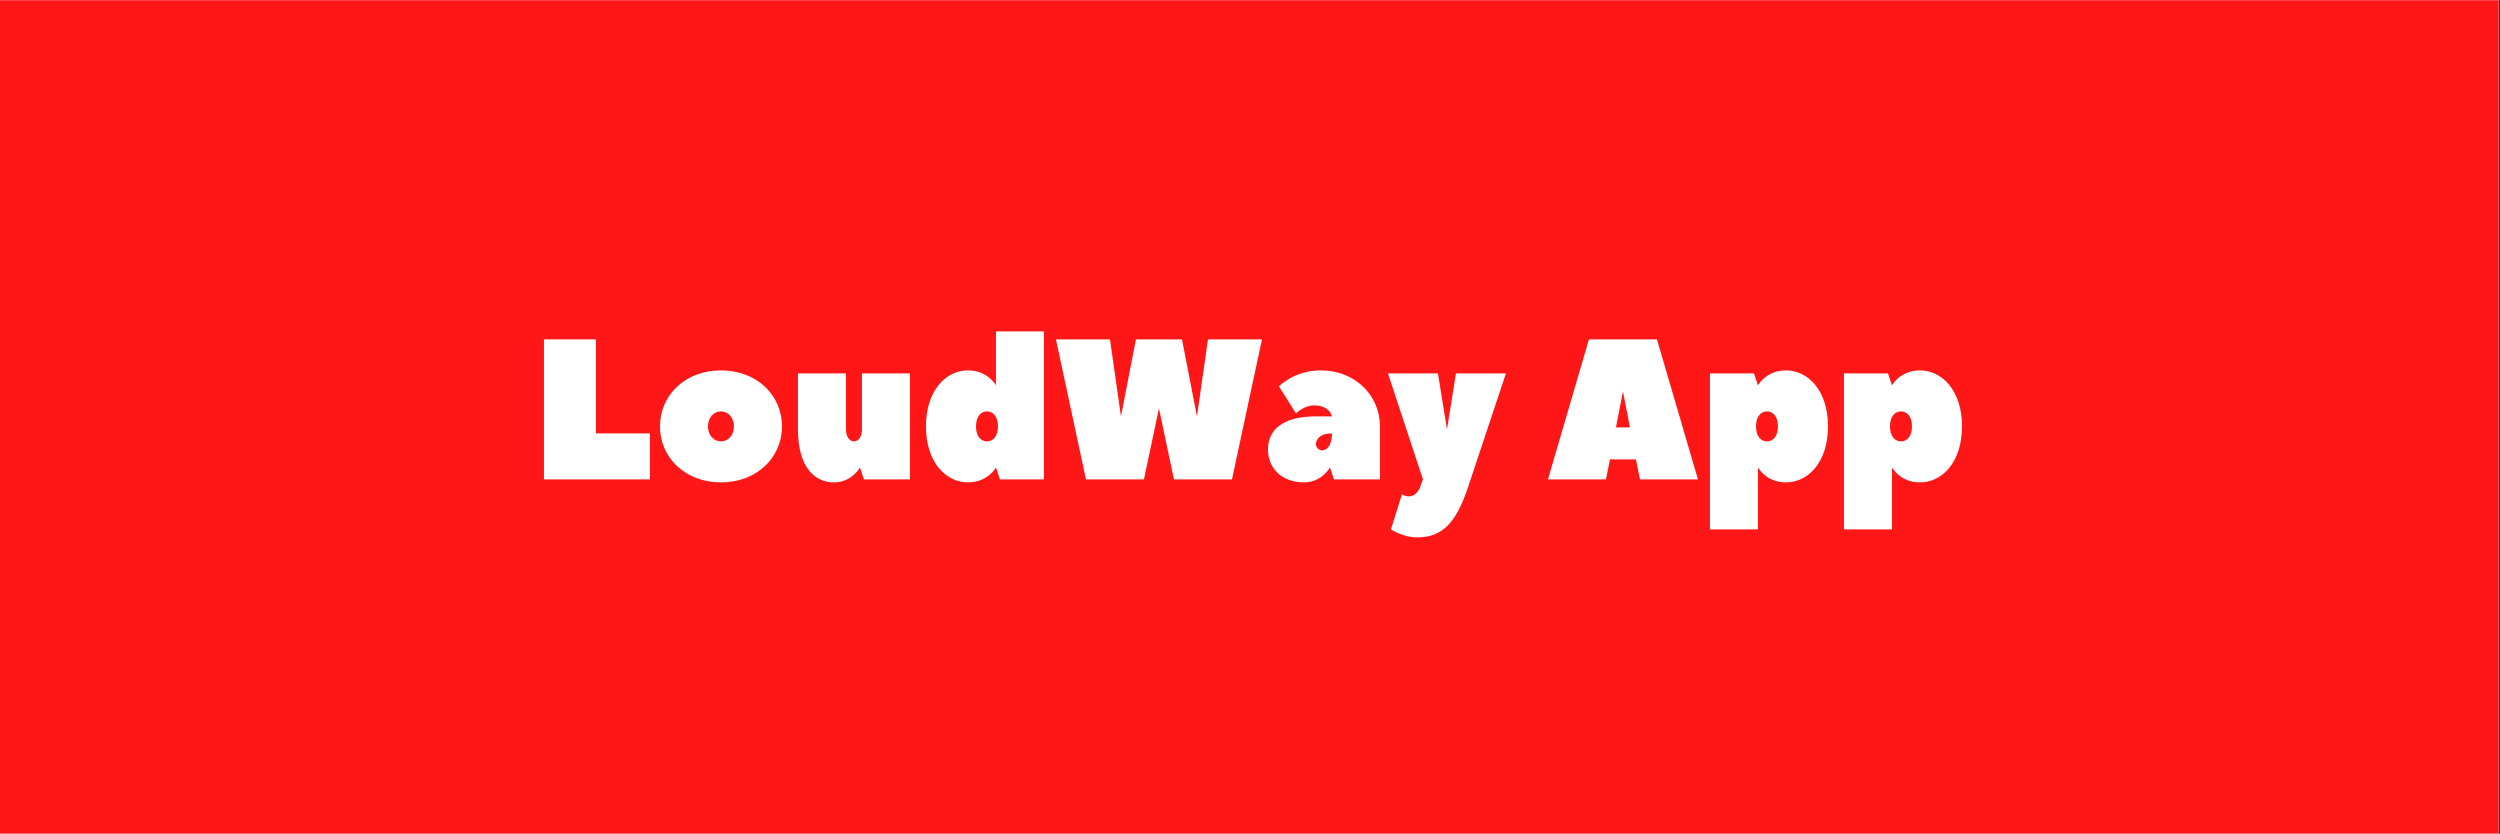 <?xml version="1.0" encoding="UTF-8"?>
<svg xmlns="http://www.w3.org/2000/svg" xmlns:xlink="http://www.w3.org/1999/xlink" width="224.88pt" height="75pt" viewBox="0 0 224.88 75" version="1.2">
<rect x="0" y="0" width="224.88" height="75" fill="#333333" stroke="none"/>
<defs>
<g>
<symbol overflow="visible" id="glyph0-0">
<path style="stroke:none;" d="M 5.758 -12.594 L 1.078 -12.594 L 1.078 0 L 10.613 0 L 10.613 -4.137 L 5.758 -4.137 Z M 5.758 -12.594 "/>
</symbol>
<symbol overflow="visible" id="glyph0-1">
<path style="stroke:none;" d="M 0.539 -4.766 C 0.539 -1.98 2.789 0.27 6.027 0.27 C 9.266 0.27 11.516 -1.98 11.516 -4.766 C 11.516 -7.555 9.266 -9.805 6.027 -9.805 C 2.789 -9.805 0.539 -7.555 0.539 -4.766 Z M 7.195 -4.766 C 7.195 -3.957 6.656 -3.418 6.027 -3.418 C 5.398 -3.418 4.855 -3.957 4.855 -4.766 C 4.855 -5.578 5.398 -6.117 6.027 -6.117 C 6.656 -6.117 7.195 -5.578 7.195 -4.766 Z M 7.195 -4.766 "/>
</symbol>
<symbol overflow="visible" id="glyph0-2">
<path style="stroke:none;" d="M 4.137 0.27 C 5.758 0.27 6.477 -1.078 6.477 -1.078 L 6.836 0 L 10.973 0 L 10.973 -9.535 L 6.656 -9.535 L 6.656 -4.496 C 6.656 -3.777 6.297 -3.418 5.938 -3.418 C 5.578 -3.418 5.219 -3.777 5.219 -4.496 L 5.219 -9.535 L 0.898 -9.535 L 0.898 -4.496 C 0.898 -1.168 2.34 0.27 4.137 0.27 Z M 4.137 0.27 "/>
</symbol>
<symbol overflow="visible" id="glyph0-3">
<path style="stroke:none;" d="M 0.539 -4.766 C 0.539 -1.527 2.34 0.27 4.316 0.27 C 6.117 0.27 6.836 -1.078 6.836 -1.078 C 6.836 -1.078 6.836 -1.078 7.195 0 L 11.152 0 L 11.152 -13.312 L 6.836 -13.312 L 6.836 -8.457 C 6.836 -8.457 6.117 -9.805 4.316 -9.805 C 2.34 -9.805 0.539 -8.004 0.539 -4.766 Z M 5.039 -4.766 C 5.039 -5.668 5.488 -6.117 6.027 -6.117 C 6.566 -6.117 7.016 -5.668 7.016 -4.766 C 7.016 -3.867 6.566 -3.418 6.027 -3.418 C 5.488 -3.418 5.039 -3.867 5.039 -4.766 Z M 5.039 -4.766 "/>
</symbol>
<symbol overflow="visible" id="glyph0-4">
<path style="stroke:none;" d="M 11.516 -12.594 L 7.375 -12.594 L 6.027 -5.668 L 5.039 -12.594 L 0.18 -12.594 L 2.879 0 L 8.094 0 L 9.445 -6.387 L 10.793 0 L 16.012 0 L 18.711 -12.594 L 13.852 -12.594 L 12.863 -5.668 Z M 11.516 -12.594 "/>
</symbol>
<symbol overflow="visible" id="glyph0-5">
<path style="stroke:none;" d="M 5.129 -9.805 C 2.699 -9.805 1.348 -8.367 1.348 -8.367 L 2.879 -5.938 C 2.879 -5.938 3.598 -6.656 4.496 -6.656 C 5.938 -6.656 6.117 -5.668 6.117 -5.668 L 4.676 -5.668 C 1.617 -5.668 0.359 -4.406 0.359 -2.699 C 0.359 -0.988 1.617 0.27 3.598 0.27 C 5.219 0.27 5.938 -1.078 5.938 -1.078 L 6.297 0 L 10.434 0 C 10.434 -1.402 10.434 -3.219 10.434 -4.766 C 10.434 -7.555 8.188 -9.805 5.129 -9.805 Z M 5.219 -2.609 C 4.949 -2.609 4.676 -2.879 4.676 -3.148 C 4.676 -3.688 5.129 -4.137 6.117 -4.137 C 6.117 -3.059 5.668 -2.609 5.219 -2.609 Z M 5.219 -2.609 "/>
</symbol>
<symbol overflow="visible" id="glyph0-6">
<path style="stroke:none;" d="M 2.879 0.719 C 2.715 1.168 2.34 1.527 1.891 1.527 C 1.527 1.527 1.258 1.348 1.258 1.348 L 0.27 4.496 C 0.27 4.496 1.348 5.219 2.609 5.219 C 4.855 5.219 6.117 3.957 7.195 0.719 L 10.613 -9.535 L 6.117 -9.535 L 5.309 -4.496 L 4.496 -9.535 L 0 -9.535 L 3.148 0 Z M 2.879 0.719 "/>
</symbol>
<symbol overflow="visible" id="glyph0-7">
<path style="stroke:none;" d=""/>
</symbol>
<symbol overflow="visible" id="glyph0-8">
<path style="stroke:none;" d="M 9.984 -12.594 L 3.867 -12.594 L 0.18 0 L 5.398 0 L 5.758 -1.801 L 8.094 -1.801 L 8.457 0 L 13.672 0 C 13.672 0 10.004 -12.52 9.984 -12.594 Z M 6.297 -4.676 L 6.926 -7.914 L 7.555 -4.676 Z M 6.297 -4.676 "/>
</symbol>
<symbol overflow="visible" id="glyph0-9">
<path style="stroke:none;" d="M 11.516 -4.766 C 11.516 -8.004 9.715 -9.805 7.734 -9.805 C 5.938 -9.805 5.219 -8.457 5.219 -8.457 C 5.219 -8.457 5.219 -8.457 4.855 -9.535 L 0.898 -9.535 L 0.898 4.496 L 5.219 4.496 L 5.219 -1.078 C 5.219 -1.078 5.938 0.27 7.734 0.27 C 9.715 0.27 11.516 -1.527 11.516 -4.766 Z M 7.016 -4.766 C 7.016 -3.867 6.566 -3.418 6.027 -3.418 C 5.488 -3.418 5.039 -3.867 5.039 -4.766 C 5.039 -5.668 5.488 -6.117 6.027 -6.117 C 6.566 -6.117 7.016 -5.668 7.016 -4.766 Z M 7.016 -4.766 "/>
</symbol>
</g>
<clipPath id="clip1">
  <path d="M 0 0.02 L 224.762 0.02 L 224.762 74.98 L 0 74.98 Z M 0 0.02 "/>
</clipPath>
</defs>
<g id="surface1">
<g clip-path="url(#clip1)" clip-rule="nonzero">
<path style=" stroke:none;fill-rule:nonzero;fill:rgb(100%,100%,100%);fill-opacity:1;" d="M 0 0.02 L 224.879 0.02 L 224.879 817.082 L 0 817.082 Z M 0 0.02 "/>
<path style=" stroke:none;fill-rule:nonzero;fill:rgb(100%,100%,100%);fill-opacity:1;" d="M 0 0.02 L 224.879 0.02 L 224.879 74.98 L 0 74.98 Z M 0 0.02 "/>
<path style=" stroke:none;fill-rule:nonzero;fill:rgb(100%,8.629%,8.629%);fill-opacity:1;" d="M 0 0.02 L 224.879 0.02 L 224.879 74.98 L 0 74.98 Z M 0 0.02 "/>
</g>
<g style="fill:rgb(100%,100%,100%);fill-opacity:1;">
  <use xlink:href="#glyph0-0" x="47.851" y="43.122"/>
</g>
<g style="fill:rgb(100%,100%,100%);fill-opacity:1;">
  <use xlink:href="#glyph0-1" x="58.826" y="43.122"/>
</g>
<g style="fill:rgb(100%,100%,100%);fill-opacity:1;">
  <use xlink:href="#glyph0-2" x="70.879" y="43.122"/>
</g>
<g style="fill:rgb(100%,100%,100%);fill-opacity:1;">
  <use xlink:href="#glyph0-3" x="82.753" y="43.122"/>
</g>
<g style="fill:rgb(100%,100%,100%);fill-opacity:1;">
  <use xlink:href="#glyph0-4" x="94.806" y="43.122"/>
</g>
<g style="fill:rgb(100%,100%,100%);fill-opacity:1;">
  <use xlink:href="#glyph0-5" x="113.696" y="43.122"/>
</g>
<g style="fill:rgb(100%,100%,100%);fill-opacity:1;">
  <use xlink:href="#glyph0-6" x="124.85" y="43.122"/>
</g>
<g style="fill:rgb(100%,100%,100%);fill-opacity:1;">
  <use xlink:href="#glyph0-7" x="135.464" y="43.122"/>
</g>
<g style="fill:rgb(100%,100%,100%);fill-opacity:1;">
  <use xlink:href="#glyph0-8" x="139.062" y="43.122"/>
</g>
<g style="fill:rgb(100%,100%,100%);fill-opacity:1;">
  <use xlink:href="#glyph0-9" x="152.915" y="43.122"/>
</g>
<g style="fill:rgb(100%,100%,100%);fill-opacity:1;">
  <use xlink:href="#glyph0-9" x="164.969" y="43.122"/>
</g>
</g>
</svg>

